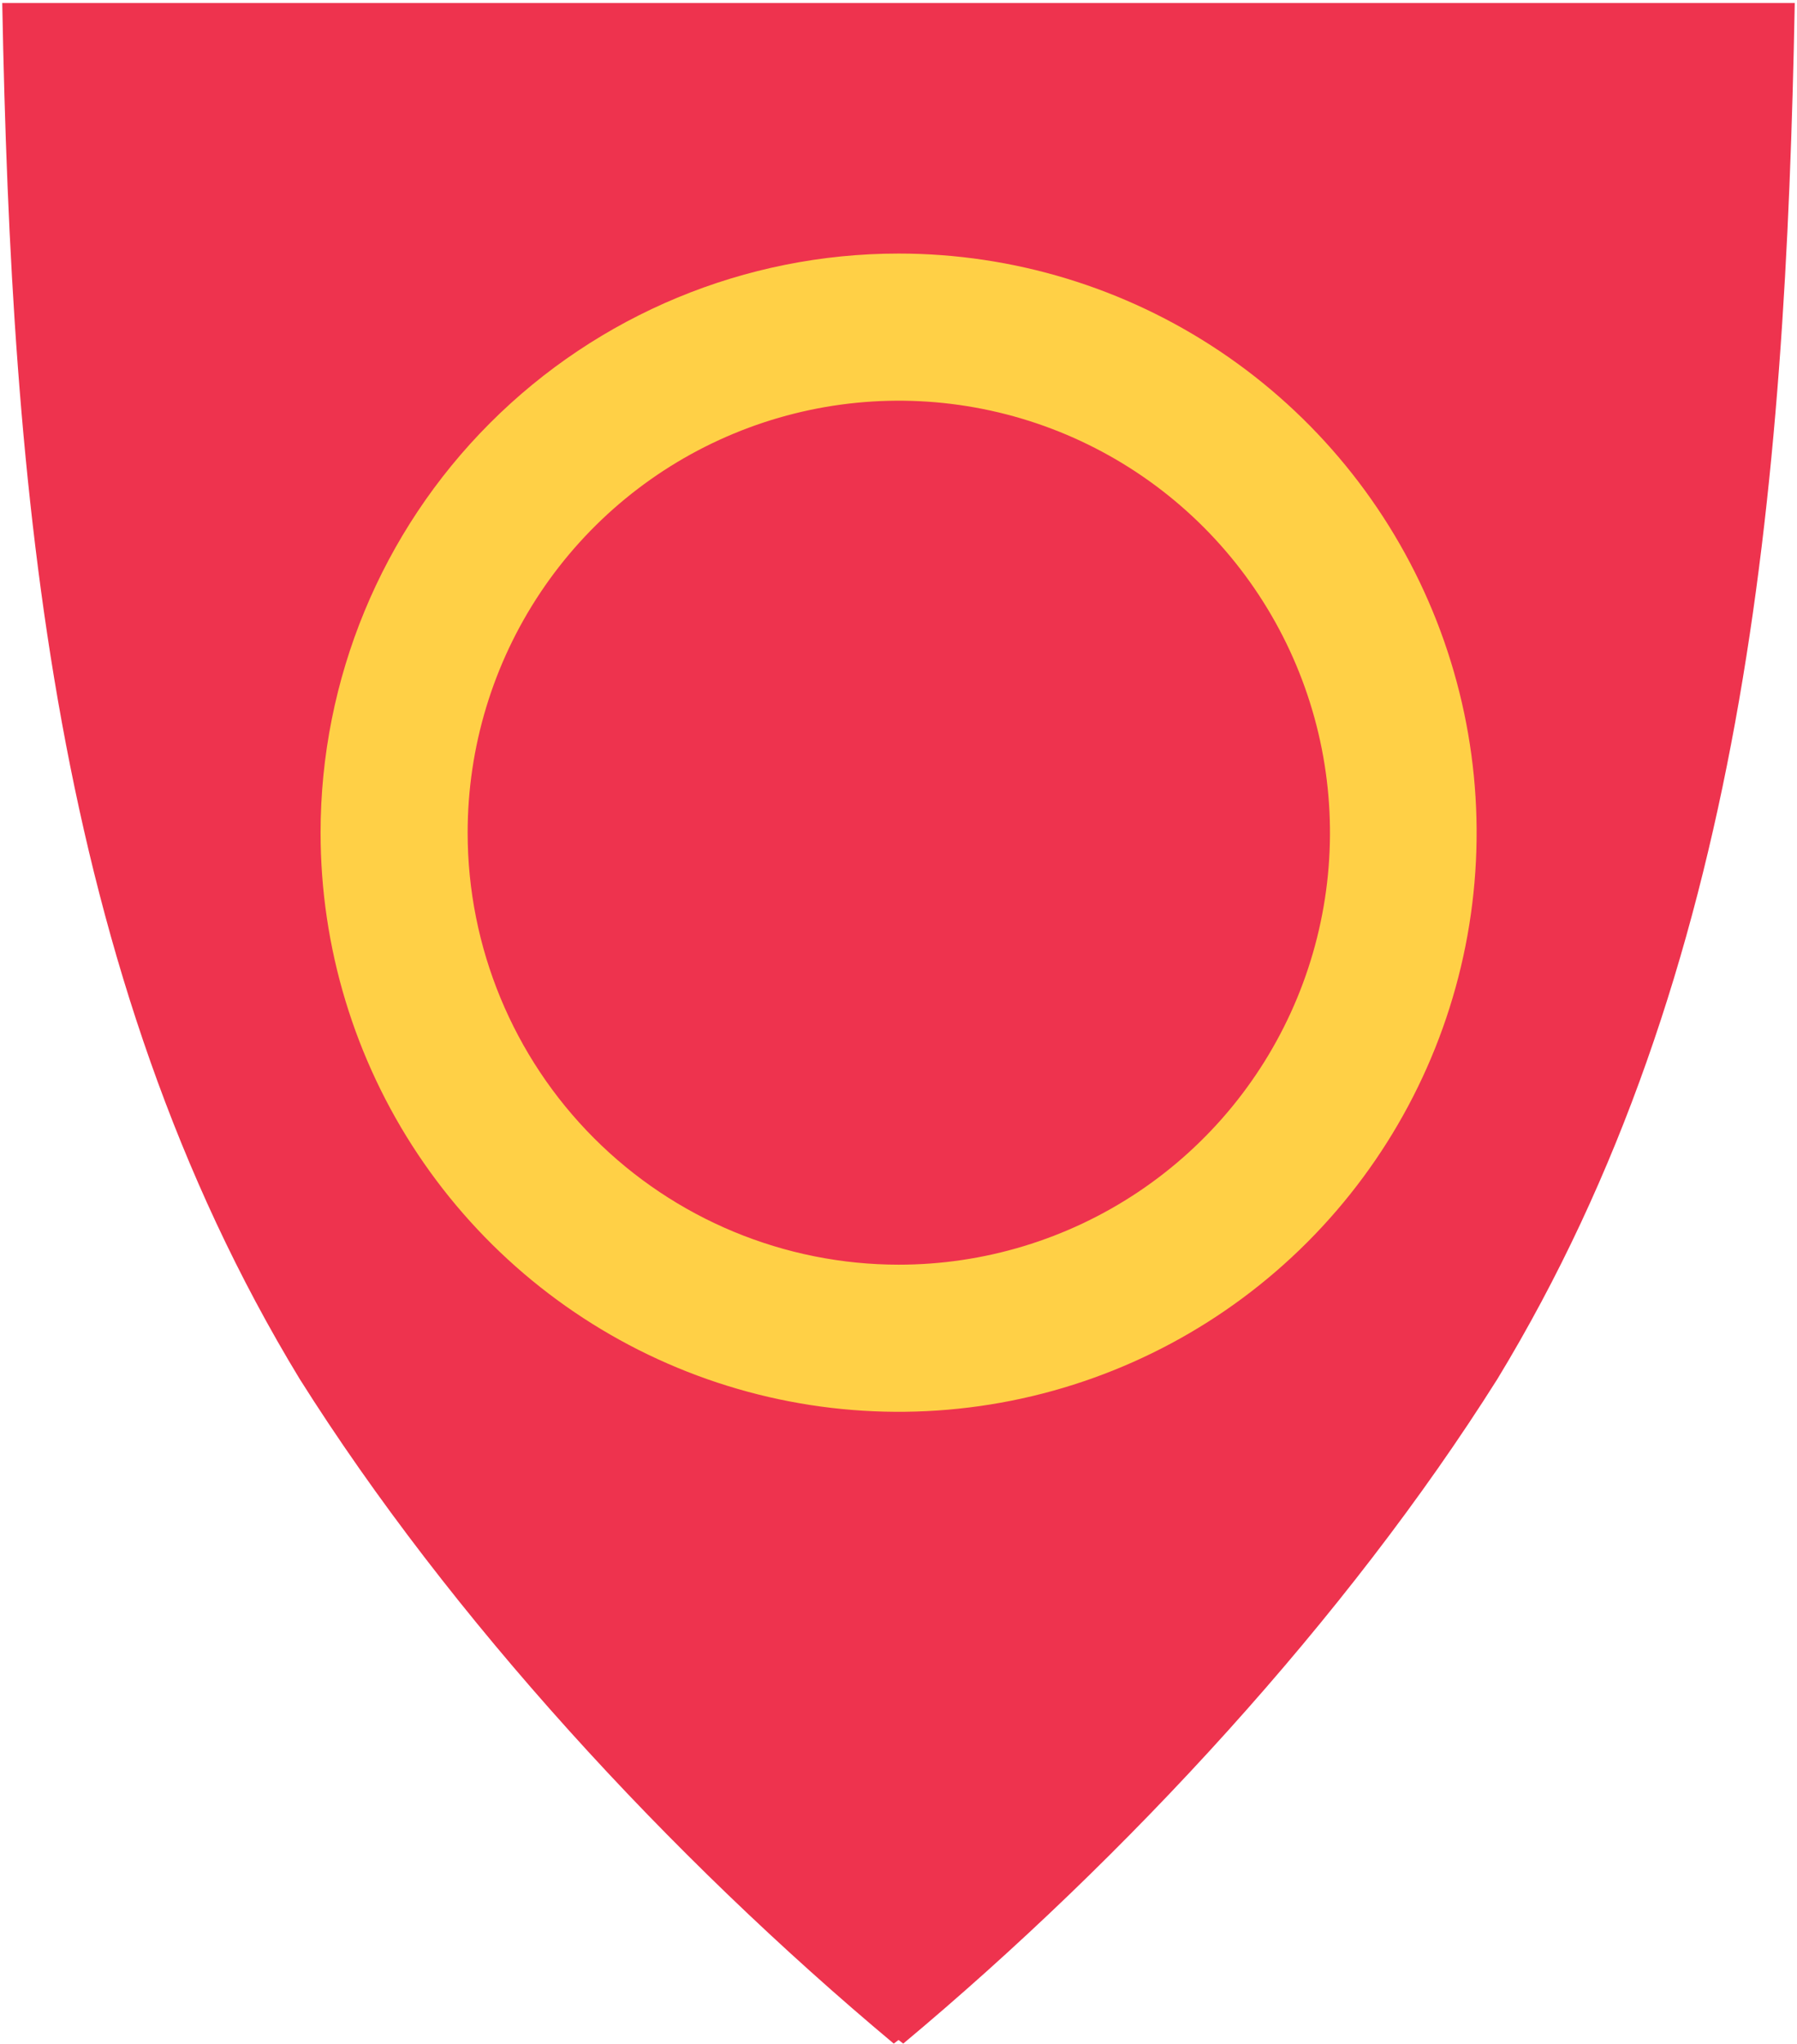 <svg width="401" height="456" viewBox="0 0 401 456" fill="none" xmlns="http://www.w3.org/2000/svg">
<g clip-path="url(#clip0)">
<path d="M400.5 0.673H200.5H0.5C2.577 109.973 11.762 216.961 66.874 307.651C100.5 361.006 149.427 414.131 199.438 455.927C199.808 455.673 200.154 455.372 200.5 455.118L201.562 455.927C251.596 414.131 300.523 361.006 334.149 307.651C389.238 216.961 398.423 109.973 400.5 0.673Z" fill="#EE334E"/>
<path d="M200.5 282.151C219.532 282.164 238.141 276.524 253.973 265.942C269.804 255.36 282.147 240.313 289.44 222.703C296.733 205.094 298.648 185.714 294.944 167.014C291.239 148.314 282.081 131.135 268.628 117.649C255.174 104.164 238.031 94.978 219.365 91.253C200.699 87.529 181.35 89.433 163.765 96.726C146.18 104.018 131.149 116.371 120.574 132.222C109.998 148.073 104.354 166.709 104.354 185.773C104.36 211.332 114.499 235.843 132.541 253.916C150.584 271.989 175.053 282.144 200.569 282.151H200.5ZM200.569 56.569C226.078 56.578 251.012 64.164 272.217 78.367C293.423 92.569 309.949 112.751 319.704 136.361C329.46 159.971 332.008 185.948 327.025 211.008C322.043 236.068 309.755 259.086 291.714 277.151C273.673 295.216 250.689 307.517 225.67 312.498C200.65 317.48 174.717 314.919 151.151 305.138C127.584 295.358 107.442 278.797 93.271 257.551C79.1 236.304 71.536 211.326 71.536 185.773C71.536 151.51 85.122 118.65 109.307 94.421C133.492 70.191 166.294 56.575 200.5 56.569" fill="#FFD046"/>
</g>
<defs>
<clipPath id="clip0">
<rect x="0.5" y="0.673" width="400" height="455.25" fill="white"/>
</clipPath>
</defs>
</svg>
